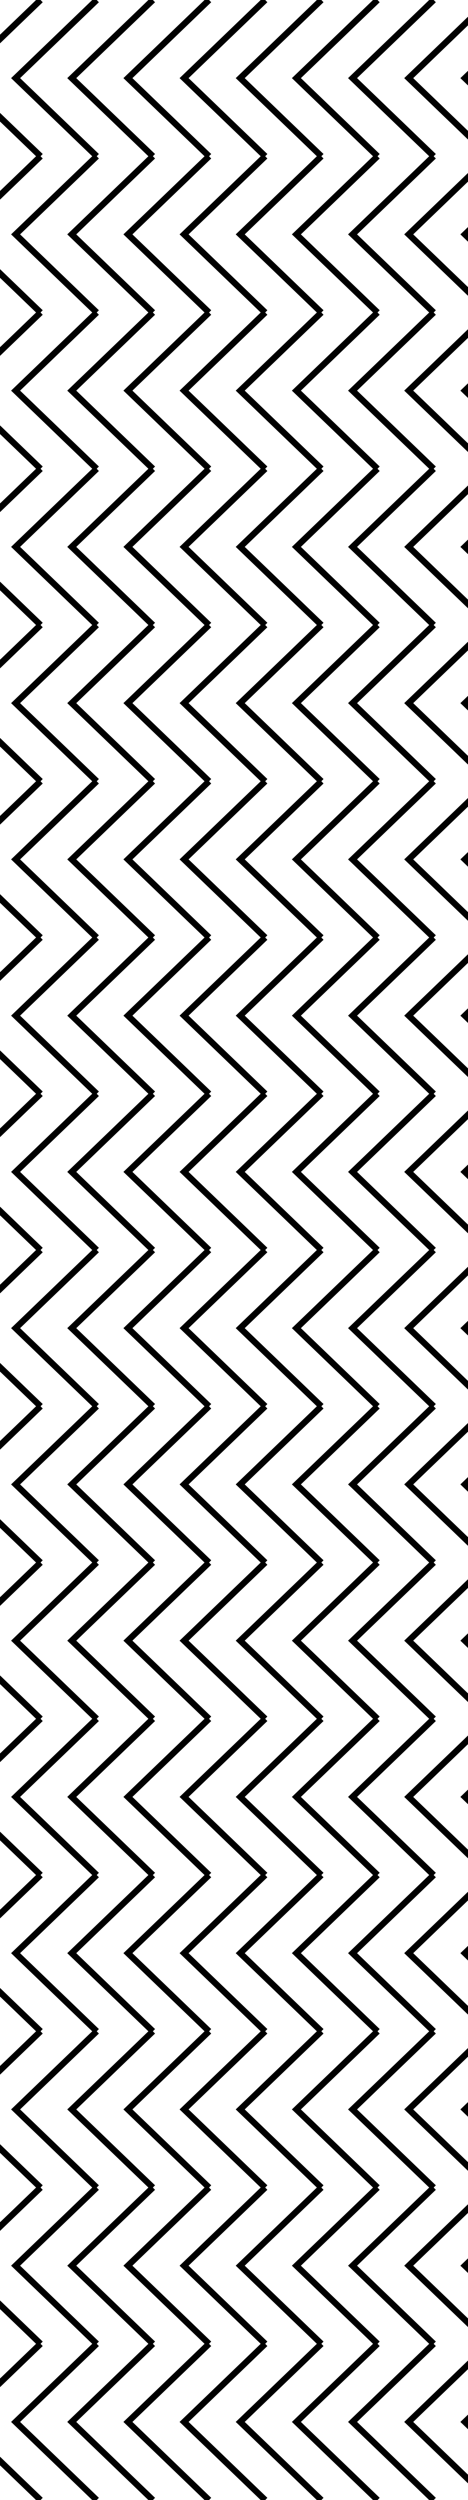 <?xml version="1.0" encoding="utf-8"?>
<!-- Generator: Adobe Illustrator 20.0.0, SVG Export Plug-In . SVG Version: 6.00 Build 0)  -->
<svg version="1.1" id="Layer_1" xmlns="http://www.w3.org/2000/svg" xmlns:xlink="http://www.w3.org/1999/xlink" x="0px" y="0px"
	 viewBox="0 0 75 400" style="enable-background:new 0 0 75 400;" xml:space="preserve">
<style type="text/css">
	.st0{fill:none;stroke:#000000;stroke-miterlimit:10;}
</style>
<g>
	<g>
		<g>
			<polyline class="st0" points="240.5,650 227.5,662.5 240.5,675 			"/>
		</g>
		<g>
			<polyline class="st0" points="231.5,650 218.5,662.5 231.5,675 			"/>
		</g>
		<g>
			<polyline class="st0" points="222.5,650 209.5,662.5 222.5,675 			"/>
		</g>
		<g>
			<polyline class="st0" points="213.5,650 200.5,662.5 213.5,675 			"/>
		</g>
		<g>
			<polyline class="st0" points="204.5,650 191.5,662.5 204.5,675 			"/>
		</g>
		<g>
			<polyline class="st0" points="195.5,650 182.5,662.5 195.5,675 			"/>
		</g>
		<g>
			<polyline class="st0" points="186.5,650 173.5,662.5 186.5,675 			"/>
		</g>
		<g>
			<polyline class="st0" points="177.5,650 164.5,662.5 177.5,675 			"/>
		</g>
		<g>
			<polyline class="st0" points="168.5,650 155.5,662.5 168.5,675 			"/>
		</g>
		<g>
			<polyline class="st0" points="159.5,650 146.5,662.5 159.5,675 			"/>
		</g>
		<g>
			<polyline class="st0" points="150.5,650 137.5,662.5 150.5,675 			"/>
		</g>
		<g>
			<polyline class="st0" points="141.5,650 128.5,662.5 141.5,675 			"/>
		</g>
		<g>
			<polyline class="st0" points="132.5,650 119.5,662.5 132.5,675 			"/>
		</g>
		<g>
			<polyline class="st0" points="123.5,650 110.5,662.5 123.5,675 			"/>
		</g>
		<g>
			<polyline class="st0" points="114.5,650 101.5,662.5 114.5,675 			"/>
		</g>
		<g>
			<polyline class="st0" points="105.5,650 92.5,662.5 105.5,675 			"/>
		</g>
		<g>
			<polyline class="st0" points="96.5,650 83.5,662.5 96.5,675 			"/>
		</g>
		<g>
			<polyline class="st0" points="87.5,650 74.5,662.5 87.5,675 			"/>
		</g>
		<g>
			<polyline class="st0" points="78.5,650 65.5,662.5 78.5,675 			"/>
		</g>
		<g>
			<polyline class="st0" points="69.5,650 56.5,662.5 69.5,675 			"/>
		</g>
		<g>
			<polyline class="st0" points="60.5,650 47.5,662.5 60.5,675 			"/>
		</g>
		<g>
			<polyline class="st0" points="51.5,650 38.5,662.5 51.5,675 			"/>
		</g>
		<g>
			<polyline class="st0" points="42.5,650 29.5,662.5 42.5,675 			"/>
		</g>
		<g>
			<polyline class="st0" points="33.5,650 20.5,662.5 33.5,675 			"/>
		</g>
		<g>
			<polyline class="st0" points="24.5,650 11.5,662.5 24.5,675 			"/>
		</g>
		<g>
			<polyline class="st0" points="15.5,650 2.5,662.5 15.5,675 			"/>
		</g>
		<g>
			<polyline class="st0" points="6.5,650 -6.5,662.5 6.5,675 			"/>
		</g>
	</g>
	<g>
		<g>
			<polyline class="st0" points="240.5,625 227.5,637.5 240.5,650 			"/>
		</g>
		<g>
			<polyline class="st0" points="231.5,625 218.5,637.5 231.5,650 			"/>
		</g>
		<g>
			<polyline class="st0" points="222.5,625 209.5,637.5 222.5,650 			"/>
		</g>
		<g>
			<polyline class="st0" points="213.5,625 200.5,637.5 213.5,650 			"/>
		</g>
		<g>
			<polyline class="st0" points="204.5,625 191.5,637.5 204.5,650 			"/>
		</g>
		<g>
			<polyline class="st0" points="195.5,625 182.5,637.5 195.5,650 			"/>
		</g>
		<g>
			<polyline class="st0" points="186.5,625 173.5,637.5 186.5,650 			"/>
		</g>
		<g>
			<polyline class="st0" points="177.5,625 164.5,637.5 177.5,650 			"/>
		</g>
		<g>
			<polyline class="st0" points="168.5,625 155.5,637.5 168.5,650 			"/>
		</g>
		<g>
			<polyline class="st0" points="159.5,625 146.5,637.5 159.5,650 			"/>
		</g>
		<g>
			<polyline class="st0" points="150.5,625 137.5,637.5 150.5,650 			"/>
		</g>
		<g>
			<polyline class="st0" points="141.5,625 128.5,637.5 141.5,650 			"/>
		</g>
		<g>
			<polyline class="st0" points="132.5,625 119.5,637.5 132.5,650 			"/>
		</g>
		<g>
			<polyline class="st0" points="123.5,625 110.5,637.5 123.5,650 			"/>
		</g>
		<g>
			<polyline class="st0" points="114.5,625 101.5,637.5 114.5,650 			"/>
		</g>
		<g>
			<polyline class="st0" points="105.5,625 92.5,637.5 105.5,650 			"/>
		</g>
		<g>
			<polyline class="st0" points="96.5,625 83.5,637.5 96.5,650 			"/>
		</g>
		<g>
			<polyline class="st0" points="87.5,625 74.5,637.5 87.5,650 			"/>
		</g>
		<g>
			<polyline class="st0" points="78.5,625 65.5,637.5 78.5,650 			"/>
		</g>
		<g>
			<polyline class="st0" points="69.5,625 56.5,637.5 69.5,650 			"/>
		</g>
		<g>
			<polyline class="st0" points="60.5,625 47.5,637.5 60.5,650 			"/>
		</g>
		<g>
			<polyline class="st0" points="51.5,625 38.5,637.5 51.5,650 			"/>
		</g>
		<g>
			<polyline class="st0" points="42.5,625 29.5,637.5 42.5,650 			"/>
		</g>
		<g>
			<polyline class="st0" points="33.5,625 20.5,637.5 33.5,650 			"/>
		</g>
		<g>
			<polyline class="st0" points="24.5,625 11.5,637.5 24.5,650 			"/>
		</g>
		<g>
			<polyline class="st0" points="15.5,625 2.5,637.5 15.5,650 			"/>
		</g>
		<g>
			<polyline class="st0" points="6.5,625 -6.5,637.5 6.5,650 			"/>
		</g>
	</g>
	<g>
		<g>
			<polyline class="st0" points="240.5,600 227.5,612.5 240.5,625 			"/>
		</g>
		<g>
			<polyline class="st0" points="231.5,600 218.5,612.5 231.5,625 			"/>
		</g>
		<g>
			<polyline class="st0" points="222.5,600 209.5,612.5 222.5,625 			"/>
		</g>
		<g>
			<polyline class="st0" points="213.5,600 200.5,612.5 213.5,625 			"/>
		</g>
		<g>
			<polyline class="st0" points="204.5,600 191.5,612.5 204.5,625 			"/>
		</g>
		<g>
			<polyline class="st0" points="195.5,600 182.5,612.5 195.5,625 			"/>
		</g>
		<g>
			<polyline class="st0" points="186.5,600 173.5,612.5 186.5,625 			"/>
		</g>
		<g>
			<polyline class="st0" points="177.5,600 164.5,612.5 177.5,625 			"/>
		</g>
		<g>
			<polyline class="st0" points="168.5,600 155.5,612.5 168.5,625 			"/>
		</g>
		<g>
			<polyline class="st0" points="159.5,600 146.5,612.5 159.5,625 			"/>
		</g>
		<g>
			<polyline class="st0" points="150.5,600 137.5,612.5 150.5,625 			"/>
		</g>
		<g>
			<polyline class="st0" points="141.5,600 128.5,612.5 141.5,625 			"/>
		</g>
		<g>
			<polyline class="st0" points="132.5,600 119.5,612.5 132.5,625 			"/>
		</g>
		<g>
			<polyline class="st0" points="123.5,600 110.5,612.5 123.5,625 			"/>
		</g>
		<g>
			<polyline class="st0" points="114.5,600 101.5,612.5 114.5,625 			"/>
		</g>
		<g>
			<polyline class="st0" points="105.5,600 92.5,612.5 105.5,625 			"/>
		</g>
		<g>
			<polyline class="st0" points="96.5,600 83.5,612.5 96.5,625 			"/>
		</g>
		<g>
			<polyline class="st0" points="87.5,600 74.5,612.5 87.5,625 			"/>
		</g>
		<g>
			<polyline class="st0" points="78.5,600 65.5,612.5 78.5,625 			"/>
		</g>
		<g>
			<polyline class="st0" points="69.5,600 56.5,612.5 69.5,625 			"/>
		</g>
		<g>
			<polyline class="st0" points="60.5,600 47.5,612.5 60.5,625 			"/>
		</g>
		<g>
			<polyline class="st0" points="51.5,600 38.5,612.5 51.5,625 			"/>
		</g>
		<g>
			<polyline class="st0" points="42.5,600 29.5,612.5 42.5,625 			"/>
		</g>
		<g>
			<polyline class="st0" points="33.5,600 20.5,612.5 33.5,625 			"/>
		</g>
		<g>
			<polyline class="st0" points="24.5,600 11.5,612.5 24.5,625 			"/>
		</g>
		<g>
			<polyline class="st0" points="15.5,600 2.5,612.5 15.5,625 			"/>
		</g>
		<g>
			<polyline class="st0" points="6.5,600 -6.5,612.5 6.5,625 			"/>
		</g>
	</g>
	<g>
		<g>
			<polyline class="st0" points="240.5,575 227.5,587.5 240.5,600 			"/>
		</g>
		<g>
			<polyline class="st0" points="231.5,575 218.5,587.5 231.5,600 			"/>
		</g>
		<g>
			<polyline class="st0" points="222.5,575 209.5,587.5 222.5,600 			"/>
		</g>
		<g>
			<polyline class="st0" points="213.5,575 200.5,587.5 213.5,600 			"/>
		</g>
		<g>
			<polyline class="st0" points="204.5,575 191.5,587.5 204.5,600 			"/>
		</g>
		<g>
			<polyline class="st0" points="195.5,575 182.5,587.5 195.5,600 			"/>
		</g>
		<g>
			<polyline class="st0" points="186.5,575 173.5,587.5 186.5,600 			"/>
		</g>
		<g>
			<polyline class="st0" points="177.5,575 164.5,587.5 177.5,600 			"/>
		</g>
		<g>
			<polyline class="st0" points="168.5,575 155.5,587.5 168.5,600 			"/>
		</g>
		<g>
			<polyline class="st0" points="159.5,575 146.5,587.5 159.5,600 			"/>
		</g>
		<g>
			<polyline class="st0" points="150.5,575 137.5,587.5 150.5,600 			"/>
		</g>
		<g>
			<polyline class="st0" points="141.5,575 128.5,587.5 141.5,600 			"/>
		</g>
		<g>
			<polyline class="st0" points="132.5,575 119.5,587.5 132.5,600 			"/>
		</g>
		<g>
			<polyline class="st0" points="123.5,575 110.5,587.5 123.5,600 			"/>
		</g>
		<g>
			<polyline class="st0" points="114.5,575 101.5,587.5 114.5,600 			"/>
		</g>
		<g>
			<polyline class="st0" points="105.5,575 92.5,587.5 105.5,600 			"/>
		</g>
		<g>
			<polyline class="st0" points="96.5,575 83.5,587.5 96.5,600 			"/>
		</g>
		<g>
			<polyline class="st0" points="87.5,575 74.5,587.5 87.5,600 			"/>
		</g>
		<g>
			<polyline class="st0" points="78.5,575 65.5,587.5 78.5,600 			"/>
		</g>
		<g>
			<polyline class="st0" points="69.5,575 56.5,587.5 69.5,600 			"/>
		</g>
		<g>
			<polyline class="st0" points="60.5,575 47.5,587.5 60.5,600 			"/>
		</g>
		<g>
			<polyline class="st0" points="51.5,575 38.5,587.5 51.5,600 			"/>
		</g>
		<g>
			<polyline class="st0" points="42.5,575 29.5,587.5 42.5,600 			"/>
		</g>
		<g>
			<polyline class="st0" points="33.5,575 20.5,587.5 33.5,600 			"/>
		</g>
		<g>
			<polyline class="st0" points="24.5,575 11.5,587.5 24.5,600 			"/>
		</g>
		<g>
			<polyline class="st0" points="15.5,575 2.5,587.5 15.5,600 			"/>
		</g>
		<g>
			<polyline class="st0" points="6.5,575 -6.5,587.5 6.5,600 			"/>
		</g>
	</g>
	<g>
		<g>
			<polyline class="st0" points="240.5,550 227.5,562.5 240.5,575 			"/>
		</g>
		<g>
			<polyline class="st0" points="231.5,550 218.5,562.5 231.5,575 			"/>
		</g>
		<g>
			<polyline class="st0" points="222.5,550 209.5,562.5 222.5,575 			"/>
		</g>
		<g>
			<polyline class="st0" points="213.5,550 200.5,562.5 213.5,575 			"/>
		</g>
		<g>
			<polyline class="st0" points="204.5,550 191.5,562.5 204.5,575 			"/>
		</g>
		<g>
			<polyline class="st0" points="195.5,550 182.5,562.5 195.5,575 			"/>
		</g>
		<g>
			<polyline class="st0" points="186.5,550 173.5,562.5 186.5,575 			"/>
		</g>
		<g>
			<polyline class="st0" points="177.5,550 164.5,562.5 177.5,575 			"/>
		</g>
		<g>
			<polyline class="st0" points="168.5,550 155.5,562.5 168.5,575 			"/>
		</g>
		<g>
			<polyline class="st0" points="159.5,550 146.5,562.5 159.5,575 			"/>
		</g>
		<g>
			<polyline class="st0" points="150.5,550 137.5,562.5 150.5,575 			"/>
		</g>
		<g>
			<polyline class="st0" points="141.5,550 128.5,562.5 141.5,575 			"/>
		</g>
		<g>
			<polyline class="st0" points="132.5,550 119.5,562.5 132.5,575 			"/>
		</g>
		<g>
			<polyline class="st0" points="123.5,550 110.5,562.5 123.5,575 			"/>
		</g>
		<g>
			<polyline class="st0" points="114.5,550 101.5,562.5 114.5,575 			"/>
		</g>
		<g>
			<polyline class="st0" points="105.5,550 92.5,562.5 105.5,575 			"/>
		</g>
		<g>
			<polyline class="st0" points="96.5,550 83.5,562.5 96.5,575 			"/>
		</g>
		<g>
			<polyline class="st0" points="87.5,550 74.5,562.5 87.5,575 			"/>
		</g>
		<g>
			<polyline class="st0" points="78.5,550 65.5,562.5 78.5,575 			"/>
		</g>
		<g>
			<polyline class="st0" points="69.5,550 56.5,562.5 69.5,575 			"/>
		</g>
		<g>
			<polyline class="st0" points="60.5,550 47.5,562.5 60.5,575 			"/>
		</g>
		<g>
			<polyline class="st0" points="51.5,550 38.5,562.5 51.5,575 			"/>
		</g>
		<g>
			<polyline class="st0" points="42.5,550 29.5,562.5 42.5,575 			"/>
		</g>
		<g>
			<polyline class="st0" points="33.5,550 20.5,562.5 33.5,575 			"/>
		</g>
		<g>
			<polyline class="st0" points="24.5,550 11.5,562.5 24.5,575 			"/>
		</g>
		<g>
			<polyline class="st0" points="15.5,550 2.5,562.5 15.5,575 			"/>
		</g>
		<g>
			<polyline class="st0" points="6.5,550 -6.5,562.5 6.5,575 			"/>
		</g>
	</g>
	<g>
		<g>
			<polyline class="st0" points="240.5,525 227.5,537.5 240.5,550 			"/>
		</g>
		<g>
			<polyline class="st0" points="231.5,525 218.5,537.5 231.5,550 			"/>
		</g>
		<g>
			<polyline class="st0" points="222.5,525 209.5,537.5 222.5,550 			"/>
		</g>
		<g>
			<polyline class="st0" points="213.5,525 200.5,537.5 213.5,550 			"/>
		</g>
		<g>
			<polyline class="st0" points="204.5,525 191.5,537.5 204.5,550 			"/>
		</g>
		<g>
			<polyline class="st0" points="195.5,525 182.5,537.5 195.5,550 			"/>
		</g>
		<g>
			<polyline class="st0" points="186.5,525 173.5,537.5 186.5,550 			"/>
		</g>
		<g>
			<polyline class="st0" points="177.5,525 164.5,537.5 177.5,550 			"/>
		</g>
		<g>
			<polyline class="st0" points="168.5,525 155.5,537.5 168.5,550 			"/>
		</g>
		<g>
			<polyline class="st0" points="159.5,525 146.5,537.5 159.5,550 			"/>
		</g>
		<g>
			<polyline class="st0" points="150.5,525 137.5,537.5 150.5,550 			"/>
		</g>
		<g>
			<polyline class="st0" points="141.5,525 128.5,537.5 141.5,550 			"/>
		</g>
		<g>
			<polyline class="st0" points="132.5,525 119.5,537.5 132.5,550 			"/>
		</g>
		<g>
			<polyline class="st0" points="123.5,525 110.5,537.5 123.5,550 			"/>
		</g>
		<g>
			<polyline class="st0" points="114.5,525 101.5,537.5 114.5,550 			"/>
		</g>
		<g>
			<polyline class="st0" points="105.5,525 92.5,537.5 105.5,550 			"/>
		</g>
		<g>
			<polyline class="st0" points="96.5,525 83.5,537.5 96.5,550 			"/>
		</g>
		<g>
			<polyline class="st0" points="87.5,525 74.5,537.5 87.5,550 			"/>
		</g>
		<g>
			<polyline class="st0" points="78.5,525 65.5,537.5 78.5,550 			"/>
		</g>
		<g>
			<polyline class="st0" points="69.5,525 56.5,537.5 69.5,550 			"/>
		</g>
		<g>
			<polyline class="st0" points="60.5,525 47.5,537.5 60.5,550 			"/>
		</g>
		<g>
			<polyline class="st0" points="51.5,525 38.5,537.5 51.5,550 			"/>
		</g>
		<g>
			<polyline class="st0" points="42.5,525 29.5,537.5 42.5,550 			"/>
		</g>
		<g>
			<polyline class="st0" points="33.5,525 20.5,537.5 33.5,550 			"/>
		</g>
		<g>
			<polyline class="st0" points="24.5,525 11.5,537.5 24.5,550 			"/>
		</g>
		<g>
			<polyline class="st0" points="15.5,525 2.5,537.5 15.5,550 			"/>
		</g>
		<g>
			<polyline class="st0" points="6.5,525 -6.5,537.5 6.5,550 			"/>
		</g>
	</g>
	<g>
		<g>
			<polyline class="st0" points="240.5,500 227.5,512.5 240.5,525 			"/>
		</g>
		<g>
			<polyline class="st0" points="231.5,500 218.5,512.5 231.5,525 			"/>
		</g>
		<g>
			<polyline class="st0" points="222.5,500 209.5,512.5 222.5,525 			"/>
		</g>
		<g>
			<polyline class="st0" points="213.5,500 200.5,512.5 213.5,525 			"/>
		</g>
		<g>
			<polyline class="st0" points="204.5,500 191.5,512.5 204.5,525 			"/>
		</g>
		<g>
			<polyline class="st0" points="195.5,500 182.5,512.5 195.5,525 			"/>
		</g>
		<g>
			<polyline class="st0" points="186.5,500 173.5,512.5 186.5,525 			"/>
		</g>
		<g>
			<polyline class="st0" points="177.5,500 164.5,512.5 177.5,525 			"/>
		</g>
		<g>
			<polyline class="st0" points="168.5,500 155.5,512.5 168.5,525 			"/>
		</g>
		<g>
			<polyline class="st0" points="159.5,500 146.5,512.5 159.5,525 			"/>
		</g>
		<g>
			<polyline class="st0" points="150.5,500 137.5,512.5 150.5,525 			"/>
		</g>
		<g>
			<polyline class="st0" points="141.5,500 128.5,512.5 141.5,525 			"/>
		</g>
		<g>
			<polyline class="st0" points="132.5,500 119.5,512.5 132.5,525 			"/>
		</g>
		<g>
			<polyline class="st0" points="123.5,500 110.5,512.5 123.5,525 			"/>
		</g>
		<g>
			<polyline class="st0" points="114.5,500 101.5,512.5 114.5,525 			"/>
		</g>
		<g>
			<polyline class="st0" points="105.5,500 92.5,512.5 105.5,525 			"/>
		</g>
		<g>
			<polyline class="st0" points="96.5,500 83.5,512.5 96.5,525 			"/>
		</g>
		<g>
			<polyline class="st0" points="87.5,500 74.5,512.5 87.5,525 			"/>
		</g>
		<g>
			<polyline class="st0" points="78.5,500 65.5,512.5 78.5,525 			"/>
		</g>
		<g>
			<polyline class="st0" points="69.5,500 56.5,512.5 69.5,525 			"/>
		</g>
		<g>
			<polyline class="st0" points="60.5,500 47.5,512.5 60.5,525 			"/>
		</g>
		<g>
			<polyline class="st0" points="51.5,500 38.5,512.5 51.5,525 			"/>
		</g>
		<g>
			<polyline class="st0" points="42.5,500 29.5,512.5 42.5,525 			"/>
		</g>
		<g>
			<polyline class="st0" points="33.5,500 20.5,512.5 33.5,525 			"/>
		</g>
		<g>
			<polyline class="st0" points="24.5,500 11.5,512.5 24.5,525 			"/>
		</g>
		<g>
			<polyline class="st0" points="15.5,500 2.5,512.5 15.5,525 			"/>
		</g>
		<g>
			<polyline class="st0" points="6.5,500 -6.5,512.5 6.5,525 			"/>
		</g>
	</g>
	<g>
		<g>
			<polyline class="st0" points="240.5,475 227.5,487.5 240.5,500 			"/>
		</g>
		<g>
			<polyline class="st0" points="231.5,475 218.5,487.5 231.5,500 			"/>
		</g>
		<g>
			<polyline class="st0" points="222.5,475 209.5,487.5 222.5,500 			"/>
		</g>
		<g>
			<polyline class="st0" points="213.5,475 200.5,487.5 213.5,500 			"/>
		</g>
		<g>
			<polyline class="st0" points="204.5,475 191.5,487.5 204.5,500 			"/>
		</g>
		<g>
			<polyline class="st0" points="195.5,475 182.5,487.5 195.5,500 			"/>
		</g>
		<g>
			<polyline class="st0" points="186.5,475 173.5,487.5 186.5,500 			"/>
		</g>
		<g>
			<polyline class="st0" points="177.5,475 164.5,487.5 177.5,500 			"/>
		</g>
		<g>
			<polyline class="st0" points="168.5,475 155.5,487.5 168.5,500 			"/>
		</g>
		<g>
			<polyline class="st0" points="159.5,475 146.5,487.5 159.5,500 			"/>
		</g>
		<g>
			<polyline class="st0" points="150.5,475 137.5,487.5 150.5,500 			"/>
		</g>
		<g>
			<polyline class="st0" points="141.5,475 128.5,487.5 141.5,500 			"/>
		</g>
		<g>
			<polyline class="st0" points="132.5,475 119.5,487.5 132.5,500 			"/>
		</g>
		<g>
			<polyline class="st0" points="123.5,475 110.5,487.5 123.5,500 			"/>
		</g>
		<g>
			<polyline class="st0" points="114.5,475 101.5,487.5 114.5,500 			"/>
		</g>
		<g>
			<polyline class="st0" points="105.5,475 92.5,487.5 105.5,500 			"/>
		</g>
		<g>
			<polyline class="st0" points="96.5,475 83.5,487.5 96.5,500 			"/>
		</g>
		<g>
			<polyline class="st0" points="87.5,475 74.5,487.5 87.5,500 			"/>
		</g>
		<g>
			<polyline class="st0" points="78.5,475 65.5,487.5 78.5,500 			"/>
		</g>
		<g>
			<polyline class="st0" points="69.5,475 56.5,487.5 69.5,500 			"/>
		</g>
		<g>
			<polyline class="st0" points="60.5,475 47.5,487.5 60.5,500 			"/>
		</g>
		<g>
			<polyline class="st0" points="51.5,475 38.5,487.5 51.5,500 			"/>
		</g>
		<g>
			<polyline class="st0" points="42.5,475 29.5,487.5 42.5,500 			"/>
		</g>
		<g>
			<polyline class="st0" points="33.5,475 20.5,487.5 33.5,500 			"/>
		</g>
		<g>
			<polyline class="st0" points="24.5,475 11.5,487.5 24.5,500 			"/>
		</g>
		<g>
			<polyline class="st0" points="15.5,475 2.5,487.5 15.5,500 			"/>
		</g>
		<g>
			<polyline class="st0" points="6.5,475 -6.5,487.5 6.5,500 			"/>
		</g>
	</g>
	<g>
		<g>
			<polyline class="st0" points="240.5,450 227.5,462.5 240.5,475 			"/>
		</g>
		<g>
			<polyline class="st0" points="231.5,450 218.5,462.5 231.5,475 			"/>
		</g>
		<g>
			<polyline class="st0" points="222.5,450 209.5,462.5 222.5,475 			"/>
		</g>
		<g>
			<polyline class="st0" points="213.5,450 200.5,462.5 213.5,475 			"/>
		</g>
		<g>
			<polyline class="st0" points="204.5,450 191.5,462.5 204.5,475 			"/>
		</g>
		<g>
			<polyline class="st0" points="195.5,450 182.5,462.5 195.5,475 			"/>
		</g>
		<g>
			<polyline class="st0" points="186.5,450 173.5,462.5 186.5,475 			"/>
		</g>
		<g>
			<polyline class="st0" points="177.5,450 164.5,462.5 177.5,475 			"/>
		</g>
		<g>
			<polyline class="st0" points="168.5,450 155.5,462.5 168.5,475 			"/>
		</g>
		<g>
			<polyline class="st0" points="159.5,450 146.5,462.5 159.5,475 			"/>
		</g>
		<g>
			<polyline class="st0" points="150.5,450 137.5,462.5 150.5,475 			"/>
		</g>
		<g>
			<polyline class="st0" points="141.5,450 128.5,462.5 141.5,475 			"/>
		</g>
		<g>
			<polyline class="st0" points="132.5,450 119.5,462.5 132.5,475 			"/>
		</g>
		<g>
			<polyline class="st0" points="123.5,450 110.5,462.5 123.5,475 			"/>
		</g>
		<g>
			<polyline class="st0" points="114.5,450 101.5,462.5 114.5,475 			"/>
		</g>
		<g>
			<polyline class="st0" points="105.5,450 92.5,462.5 105.5,475 			"/>
		</g>
		<g>
			<polyline class="st0" points="96.5,450 83.5,462.5 96.5,475 			"/>
		</g>
		<g>
			<polyline class="st0" points="87.5,450 74.5,462.5 87.5,475 			"/>
		</g>
		<g>
			<polyline class="st0" points="78.5,450 65.5,462.5 78.5,475 			"/>
		</g>
		<g>
			<polyline class="st0" points="69.5,450 56.5,462.5 69.5,475 			"/>
		</g>
		<g>
			<polyline class="st0" points="60.5,450 47.5,462.5 60.5,475 			"/>
		</g>
		<g>
			<polyline class="st0" points="51.5,450 38.5,462.5 51.5,475 			"/>
		</g>
		<g>
			<polyline class="st0" points="42.5,450 29.5,462.5 42.5,475 			"/>
		</g>
		<g>
			<polyline class="st0" points="33.5,450 20.5,462.5 33.5,475 			"/>
		</g>
		<g>
			<polyline class="st0" points="24.5,450 11.5,462.5 24.5,475 			"/>
		</g>
		<g>
			<polyline class="st0" points="15.5,450 2.5,462.5 15.5,475 			"/>
		</g>
		<g>
			<polyline class="st0" points="6.5,450 -6.5,462.5 6.5,475 			"/>
		</g>
	</g>
	<g>
		<g>
			<polyline class="st0" points="240.5,425 227.5,437.5 240.5,450 			"/>
		</g>
		<g>
			<polyline class="st0" points="231.5,425 218.5,437.5 231.5,450 			"/>
		</g>
		<g>
			<polyline class="st0" points="222.5,425 209.5,437.5 222.5,450 			"/>
		</g>
		<g>
			<polyline class="st0" points="213.5,425 200.5,437.5 213.5,450 			"/>
		</g>
		<g>
			<polyline class="st0" points="204.5,425 191.5,437.5 204.5,450 			"/>
		</g>
		<g>
			<polyline class="st0" points="195.5,425 182.5,437.5 195.5,450 			"/>
		</g>
		<g>
			<polyline class="st0" points="186.5,425 173.5,437.5 186.5,450 			"/>
		</g>
		<g>
			<polyline class="st0" points="177.5,425 164.5,437.5 177.5,450 			"/>
		</g>
		<g>
			<polyline class="st0" points="168.5,425 155.5,437.5 168.5,450 			"/>
		</g>
		<g>
			<polyline class="st0" points="159.5,425 146.5,437.5 159.5,450 			"/>
		</g>
		<g>
			<polyline class="st0" points="150.5,425 137.5,437.5 150.5,450 			"/>
		</g>
		<g>
			<polyline class="st0" points="141.5,425 128.5,437.5 141.5,450 			"/>
		</g>
		<g>
			<polyline class="st0" points="132.5,425 119.5,437.5 132.5,450 			"/>
		</g>
		<g>
			<polyline class="st0" points="123.5,425 110.5,437.5 123.5,450 			"/>
		</g>
		<g>
			<polyline class="st0" points="114.5,425 101.5,437.5 114.5,450 			"/>
		</g>
		<g>
			<polyline class="st0" points="105.5,425 92.5,437.5 105.5,450 			"/>
		</g>
		<g>
			<polyline class="st0" points="96.5,425 83.5,437.5 96.5,450 			"/>
		</g>
		<g>
			<polyline class="st0" points="87.5,425 74.5,437.5 87.5,450 			"/>
		</g>
		<g>
			<polyline class="st0" points="78.5,425 65.5,437.5 78.5,450 			"/>
		</g>
		<g>
			<polyline class="st0" points="69.5,425 56.5,437.5 69.5,450 			"/>
		</g>
		<g>
			<polyline class="st0" points="60.5,425 47.5,437.5 60.5,450 			"/>
		</g>
		<g>
			<polyline class="st0" points="51.5,425 38.5,437.5 51.5,450 			"/>
		</g>
		<g>
			<polyline class="st0" points="42.5,425 29.5,437.5 42.5,450 			"/>
		</g>
		<g>
			<polyline class="st0" points="33.5,425 20.5,437.5 33.5,450 			"/>
		</g>
		<g>
			<polyline class="st0" points="24.5,425 11.5,437.5 24.5,450 			"/>
		</g>
		<g>
			<polyline class="st0" points="15.5,425 2.5,437.5 15.5,450 			"/>
		</g>
		<g>
			<polyline class="st0" points="6.5,425 -6.5,437.5 6.5,450 			"/>
		</g>
	</g>
	<g>
		<g>
			<polyline class="st0" points="240.5,400 227.5,412.5 240.5,425 			"/>
		</g>
		<g>
			<polyline class="st0" points="231.5,400 218.5,412.5 231.5,425 			"/>
		</g>
		<g>
			<polyline class="st0" points="222.5,400 209.5,412.5 222.5,425 			"/>
		</g>
		<g>
			<polyline class="st0" points="213.5,400 200.5,412.5 213.5,425 			"/>
		</g>
		<g>
			<polyline class="st0" points="204.5,400 191.5,412.5 204.5,425 			"/>
		</g>
		<g>
			<polyline class="st0" points="195.5,400 182.5,412.5 195.5,425 			"/>
		</g>
		<g>
			<polyline class="st0" points="186.5,400 173.5,412.5 186.5,425 			"/>
		</g>
		<g>
			<polyline class="st0" points="177.5,400 164.5,412.5 177.5,425 			"/>
		</g>
		<g>
			<polyline class="st0" points="168.5,400 155.5,412.5 168.5,425 			"/>
		</g>
		<g>
			<polyline class="st0" points="159.5,400 146.5,412.5 159.5,425 			"/>
		</g>
		<g>
			<polyline class="st0" points="150.5,400 137.5,412.5 150.5,425 			"/>
		</g>
		<g>
			<polyline class="st0" points="141.5,400 128.5,412.5 141.5,425 			"/>
		</g>
		<g>
			<polyline class="st0" points="132.5,400 119.5,412.5 132.5,425 			"/>
		</g>
		<g>
			<polyline class="st0" points="123.5,400 110.5,412.5 123.5,425 			"/>
		</g>
		<g>
			<polyline class="st0" points="114.5,400 101.5,412.5 114.5,425 			"/>
		</g>
		<g>
			<polyline class="st0" points="105.5,400 92.5,412.5 105.5,425 			"/>
		</g>
		<g>
			<polyline class="st0" points="96.5,400 83.5,412.5 96.5,425 			"/>
		</g>
		<g>
			<polyline class="st0" points="87.5,400 74.5,412.5 87.5,425 			"/>
		</g>
		<g>
			<polyline class="st0" points="78.5,400 65.5,412.5 78.5,425 			"/>
		</g>
		<g>
			<polyline class="st0" points="69.5,400 56.5,412.5 69.5,425 			"/>
		</g>
		<g>
			<polyline class="st0" points="60.5,400 47.5,412.5 60.5,425 			"/>
		</g>
		<g>
			<polyline class="st0" points="51.5,400 38.5,412.5 51.5,425 			"/>
		</g>
		<g>
			<polyline class="st0" points="42.5,400 29.5,412.5 42.5,425 			"/>
		</g>
		<g>
			<polyline class="st0" points="33.5,400 20.5,412.5 33.5,425 			"/>
		</g>
		<g>
			<polyline class="st0" points="24.5,400 11.5,412.5 24.5,425 			"/>
		</g>
		<g>
			<polyline class="st0" points="15.5,400 2.5,412.5 15.5,425 			"/>
		</g>
		<g>
			<polyline class="st0" points="6.5,400 -6.5,412.5 6.5,425 			"/>
		</g>
	</g>
	<g>
		<g>
			<polyline class="st0" points="240.5,375 227.5,387.5 240.5,400 			"/>
		</g>
		<g>
			<polyline class="st0" points="231.5,375 218.5,387.5 231.5,400 			"/>
		</g>
		<g>
			<polyline class="st0" points="222.5,375 209.5,387.5 222.5,400 			"/>
		</g>
		<g>
			<polyline class="st0" points="213.5,375 200.5,387.5 213.5,400 			"/>
		</g>
		<g>
			<polyline class="st0" points="204.5,375 191.5,387.5 204.5,400 			"/>
		</g>
		<g>
			<polyline class="st0" points="195.5,375 182.5,387.5 195.5,400 			"/>
		</g>
		<g>
			<polyline class="st0" points="186.5,375 173.5,387.5 186.5,400 			"/>
		</g>
		<g>
			<polyline class="st0" points="177.5,375 164.5,387.5 177.5,400 			"/>
		</g>
		<g>
			<polyline class="st0" points="168.5,375 155.5,387.5 168.5,400 			"/>
		</g>
		<g>
			<polyline class="st0" points="159.5,375 146.5,387.5 159.5,400 			"/>
		</g>
		<g>
			<polyline class="st0" points="150.5,375 137.5,387.5 150.5,400 			"/>
		</g>
		<g>
			<polyline class="st0" points="141.5,375 128.5,387.5 141.5,400 			"/>
		</g>
		<g>
			<polyline class="st0" points="132.5,375 119.5,387.5 132.5,400 			"/>
		</g>
		<g>
			<polyline class="st0" points="123.5,375 110.5,387.5 123.5,400 			"/>
		</g>
		<g>
			<polyline class="st0" points="114.5,375 101.5,387.5 114.5,400 			"/>
		</g>
		<g>
			<polyline class="st0" points="105.5,375 92.5,387.5 105.5,400 			"/>
		</g>
		<g>
			<polyline class="st0" points="96.5,375 83.5,387.5 96.5,400 			"/>
		</g>
		<g>
			<polyline class="st0" points="87.5,375 74.5,387.5 87.5,400 			"/>
		</g>
		<g>
			<polyline class="st0" points="78.5,375 65.5,387.5 78.5,400 			"/>
		</g>
		<g>
			<polyline class="st0" points="69.5,375 56.5,387.5 69.5,400 			"/>
		</g>
		<g>
			<polyline class="st0" points="60.5,375 47.5,387.5 60.5,400 			"/>
		</g>
		<g>
			<polyline class="st0" points="51.5,375 38.5,387.5 51.5,400 			"/>
		</g>
		<g>
			<polyline class="st0" points="42.5,375 29.5,387.5 42.5,400 			"/>
		</g>
		<g>
			<polyline class="st0" points="33.5,375 20.5,387.5 33.5,400 			"/>
		</g>
		<g>
			<polyline class="st0" points="24.5,375 11.5,387.5 24.5,400 			"/>
		</g>
		<g>
			<polyline class="st0" points="15.5,375 2.5,387.5 15.5,400 			"/>
		</g>
		<g>
			<polyline class="st0" points="6.5,375 -6.5,387.5 6.5,400 			"/>
		</g>
	</g>
	<g>
		<g>
			<polyline class="st0" points="240.5,350 227.5,362.5 240.5,375 			"/>
		</g>
		<g>
			<polyline class="st0" points="231.5,350 218.5,362.5 231.5,375 			"/>
		</g>
		<g>
			<polyline class="st0" points="222.5,350 209.5,362.5 222.5,375 			"/>
		</g>
		<g>
			<polyline class="st0" points="213.5,350 200.5,362.5 213.5,375 			"/>
		</g>
		<g>
			<polyline class="st0" points="204.5,350 191.5,362.5 204.5,375 			"/>
		</g>
		<g>
			<polyline class="st0" points="195.5,350 182.5,362.5 195.5,375 			"/>
		</g>
		<g>
			<polyline class="st0" points="186.5,350 173.5,362.5 186.5,375 			"/>
		</g>
		<g>
			<polyline class="st0" points="177.5,350 164.5,362.5 177.5,375 			"/>
		</g>
		<g>
			<polyline class="st0" points="168.5,350 155.5,362.5 168.5,375 			"/>
		</g>
		<g>
			<polyline class="st0" points="159.5,350 146.5,362.5 159.5,375 			"/>
		</g>
		<g>
			<polyline class="st0" points="150.5,350 137.5,362.5 150.5,375 			"/>
		</g>
		<g>
			<polyline class="st0" points="141.5,350 128.5,362.5 141.5,375 			"/>
		</g>
		<g>
			<polyline class="st0" points="132.5,350 119.5,362.5 132.5,375 			"/>
		</g>
		<g>
			<polyline class="st0" points="123.5,350 110.5,362.5 123.5,375 			"/>
		</g>
		<g>
			<polyline class="st0" points="114.5,350 101.5,362.5 114.5,375 			"/>
		</g>
		<g>
			<polyline class="st0" points="105.5,350 92.5,362.5 105.5,375 			"/>
		</g>
		<g>
			<polyline class="st0" points="96.5,350 83.5,362.5 96.5,375 			"/>
		</g>
		<g>
			<polyline class="st0" points="87.5,350 74.5,362.5 87.5,375 			"/>
		</g>
		<g>
			<polyline class="st0" points="78.5,350 65.5,362.5 78.5,375 			"/>
		</g>
		<g>
			<polyline class="st0" points="69.5,350 56.5,362.5 69.5,375 			"/>
		</g>
		<g>
			<polyline class="st0" points="60.5,350 47.5,362.5 60.5,375 			"/>
		</g>
		<g>
			<polyline class="st0" points="51.5,350 38.5,362.5 51.5,375 			"/>
		</g>
		<g>
			<polyline class="st0" points="42.5,350 29.5,362.5 42.5,375 			"/>
		</g>
		<g>
			<polyline class="st0" points="33.5,350 20.5,362.5 33.5,375 			"/>
		</g>
		<g>
			<polyline class="st0" points="24.5,350 11.5,362.5 24.5,375 			"/>
		</g>
		<g>
			<polyline class="st0" points="15.5,350 2.5,362.5 15.5,375 			"/>
		</g>
		<g>
			<polyline class="st0" points="6.5,350 -6.5,362.5 6.5,375 			"/>
		</g>
	</g>
	<g>
		<g>
			<polyline class="st0" points="240.5,325 227.5,337.5 240.5,350 			"/>
		</g>
		<g>
			<polyline class="st0" points="231.5,325 218.5,337.5 231.5,350 			"/>
		</g>
		<g>
			<polyline class="st0" points="222.5,325 209.5,337.5 222.5,350 			"/>
		</g>
		<g>
			<polyline class="st0" points="213.5,325 200.5,337.5 213.5,350 			"/>
		</g>
		<g>
			<polyline class="st0" points="204.5,325 191.5,337.5 204.5,350 			"/>
		</g>
		<g>
			<polyline class="st0" points="195.5,325 182.5,337.5 195.5,350 			"/>
		</g>
		<g>
			<polyline class="st0" points="186.5,325 173.5,337.5 186.5,350 			"/>
		</g>
		<g>
			<polyline class="st0" points="177.5,325 164.5,337.5 177.5,350 			"/>
		</g>
		<g>
			<polyline class="st0" points="168.5,325 155.5,337.5 168.5,350 			"/>
		</g>
		<g>
			<polyline class="st0" points="159.5,325 146.5,337.5 159.5,350 			"/>
		</g>
		<g>
			<polyline class="st0" points="150.5,325 137.5,337.5 150.5,350 			"/>
		</g>
		<g>
			<polyline class="st0" points="141.5,325 128.5,337.5 141.5,350 			"/>
		</g>
		<g>
			<polyline class="st0" points="132.5,325 119.5,337.5 132.5,350 			"/>
		</g>
		<g>
			<polyline class="st0" points="123.5,325 110.5,337.5 123.5,350 			"/>
		</g>
		<g>
			<polyline class="st0" points="114.5,325 101.5,337.5 114.5,350 			"/>
		</g>
		<g>
			<polyline class="st0" points="105.5,325 92.5,337.5 105.5,350 			"/>
		</g>
		<g>
			<polyline class="st0" points="96.5,325 83.5,337.5 96.5,350 			"/>
		</g>
		<g>
			<polyline class="st0" points="87.5,325 74.5,337.5 87.5,350 			"/>
		</g>
		<g>
			<polyline class="st0" points="78.5,325 65.5,337.5 78.5,350 			"/>
		</g>
		<g>
			<polyline class="st0" points="69.5,325 56.5,337.5 69.5,350 			"/>
		</g>
		<g>
			<polyline class="st0" points="60.5,325 47.5,337.5 60.5,350 			"/>
		</g>
		<g>
			<polyline class="st0" points="51.5,325 38.5,337.5 51.5,350 			"/>
		</g>
		<g>
			<polyline class="st0" points="42.5,325 29.5,337.5 42.5,350 			"/>
		</g>
		<g>
			<polyline class="st0" points="33.5,325 20.5,337.5 33.5,350 			"/>
		</g>
		<g>
			<polyline class="st0" points="24.5,325 11.5,337.5 24.5,350 			"/>
		</g>
		<g>
			<polyline class="st0" points="15.5,325 2.5,337.5 15.5,350 			"/>
		</g>
		<g>
			<polyline class="st0" points="6.5,325 -6.5,337.5 6.5,350 			"/>
		</g>
	</g>
	<g>
		<g>
			<polyline class="st0" points="240.5,300 227.5,312.5 240.5,325 			"/>
		</g>
		<g>
			<polyline class="st0" points="231.5,300 218.5,312.5 231.5,325 			"/>
		</g>
		<g>
			<polyline class="st0" points="222.5,300 209.5,312.5 222.5,325 			"/>
		</g>
		<g>
			<polyline class="st0" points="213.5,300 200.5,312.5 213.5,325 			"/>
		</g>
		<g>
			<polyline class="st0" points="204.5,300 191.5,312.5 204.5,325 			"/>
		</g>
		<g>
			<polyline class="st0" points="195.5,300 182.5,312.5 195.5,325 			"/>
		</g>
		<g>
			<polyline class="st0" points="186.5,300 173.5,312.5 186.5,325 			"/>
		</g>
		<g>
			<polyline class="st0" points="177.5,300 164.5,312.5 177.5,325 			"/>
		</g>
		<g>
			<polyline class="st0" points="168.5,300 155.5,312.5 168.5,325 			"/>
		</g>
		<g>
			<polyline class="st0" points="159.5,300 146.5,312.5 159.5,325 			"/>
		</g>
		<g>
			<polyline class="st0" points="150.5,300 137.5,312.5 150.5,325 			"/>
		</g>
		<g>
			<polyline class="st0" points="141.5,300 128.5,312.5 141.5,325 			"/>
		</g>
		<g>
			<polyline class="st0" points="132.5,300 119.5,312.5 132.5,325 			"/>
		</g>
		<g>
			<polyline class="st0" points="123.5,300 110.5,312.5 123.5,325 			"/>
		</g>
		<g>
			<polyline class="st0" points="114.5,300 101.5,312.5 114.5,325 			"/>
		</g>
		<g>
			<polyline class="st0" points="105.5,300 92.5,312.5 105.5,325 			"/>
		</g>
		<g>
			<polyline class="st0" points="96.5,300 83.5,312.5 96.5,325 			"/>
		</g>
		<g>
			<polyline class="st0" points="87.5,300 74.5,312.5 87.5,325 			"/>
		</g>
		<g>
			<polyline class="st0" points="78.5,300 65.5,312.5 78.5,325 			"/>
		</g>
		<g>
			<polyline class="st0" points="69.5,300 56.5,312.5 69.5,325 			"/>
		</g>
		<g>
			<polyline class="st0" points="60.5,300 47.5,312.5 60.5,325 			"/>
		</g>
		<g>
			<polyline class="st0" points="51.5,300 38.5,312.5 51.5,325 			"/>
		</g>
		<g>
			<polyline class="st0" points="42.5,300 29.5,312.5 42.5,325 			"/>
		</g>
		<g>
			<polyline class="st0" points="33.5,300 20.5,312.5 33.5,325 			"/>
		</g>
		<g>
			<polyline class="st0" points="24.5,300 11.5,312.5 24.5,325 			"/>
		</g>
		<g>
			<polyline class="st0" points="15.5,300 2.5,312.5 15.5,325 			"/>
		</g>
		<g>
			<polyline class="st0" points="6.5,300 -6.5,312.5 6.5,325 			"/>
		</g>
	</g>
	<g>
		<g>
			<polyline class="st0" points="240.5,275 227.5,287.5 240.5,300 			"/>
		</g>
		<g>
			<polyline class="st0" points="231.5,275 218.5,287.5 231.5,300 			"/>
		</g>
		<g>
			<polyline class="st0" points="222.5,275 209.5,287.5 222.5,300 			"/>
		</g>
		<g>
			<polyline class="st0" points="213.5,275 200.5,287.5 213.5,300 			"/>
		</g>
		<g>
			<polyline class="st0" points="204.5,275 191.5,287.5 204.5,300 			"/>
		</g>
		<g>
			<polyline class="st0" points="195.5,275 182.5,287.5 195.5,300 			"/>
		</g>
		<g>
			<polyline class="st0" points="186.5,275 173.5,287.5 186.5,300 			"/>
		</g>
		<g>
			<polyline class="st0" points="177.5,275 164.5,287.5 177.5,300 			"/>
		</g>
		<g>
			<polyline class="st0" points="168.5,275 155.5,287.5 168.5,300 			"/>
		</g>
		<g>
			<polyline class="st0" points="159.5,275 146.5,287.5 159.5,300 			"/>
		</g>
		<g>
			<polyline class="st0" points="150.5,275 137.5,287.5 150.5,300 			"/>
		</g>
		<g>
			<polyline class="st0" points="141.5,275 128.5,287.5 141.5,300 			"/>
		</g>
		<g>
			<polyline class="st0" points="132.5,275 119.5,287.5 132.5,300 			"/>
		</g>
		<g>
			<polyline class="st0" points="123.5,275 110.5,287.5 123.5,300 			"/>
		</g>
		<g>
			<polyline class="st0" points="114.5,275 101.5,287.5 114.5,300 			"/>
		</g>
		<g>
			<polyline class="st0" points="105.5,275 92.5,287.5 105.5,300 			"/>
		</g>
		<g>
			<polyline class="st0" points="96.5,275 83.5,287.5 96.5,300 			"/>
		</g>
		<g>
			<polyline class="st0" points="87.5,275 74.5,287.5 87.5,300 			"/>
		</g>
		<g>
			<polyline class="st0" points="78.5,275 65.5,287.5 78.5,300 			"/>
		</g>
		<g>
			<polyline class="st0" points="69.5,275 56.5,287.5 69.5,300 			"/>
		</g>
		<g>
			<polyline class="st0" points="60.5,275 47.5,287.5 60.5,300 			"/>
		</g>
		<g>
			<polyline class="st0" points="51.5,275 38.5,287.5 51.5,300 			"/>
		</g>
		<g>
			<polyline class="st0" points="42.5,275 29.5,287.5 42.5,300 			"/>
		</g>
		<g>
			<polyline class="st0" points="33.5,275 20.5,287.5 33.5,300 			"/>
		</g>
		<g>
			<polyline class="st0" points="24.5,275 11.5,287.5 24.5,300 			"/>
		</g>
		<g>
			<polyline class="st0" points="15.5,275 2.5,287.5 15.5,300 			"/>
		</g>
		<g>
			<polyline class="st0" points="6.5,275 -6.5,287.5 6.5,300 			"/>
		</g>
	</g>
	<g>
		<g>
			<polyline class="st0" points="240.5,250 227.5,262.5 240.5,275 			"/>
		</g>
		<g>
			<polyline class="st0" points="231.5,250 218.5,262.5 231.5,275 			"/>
		</g>
		<g>
			<polyline class="st0" points="222.5,250 209.5,262.5 222.5,275 			"/>
		</g>
		<g>
			<polyline class="st0" points="213.5,250 200.5,262.5 213.5,275 			"/>
		</g>
		<g>
			<polyline class="st0" points="204.5,250 191.5,262.5 204.5,275 			"/>
		</g>
		<g>
			<polyline class="st0" points="195.5,250 182.5,262.5 195.5,275 			"/>
		</g>
		<g>
			<polyline class="st0" points="186.5,250 173.5,262.5 186.5,275 			"/>
		</g>
		<g>
			<polyline class="st0" points="177.5,250 164.5,262.5 177.5,275 			"/>
		</g>
		<g>
			<polyline class="st0" points="168.5,250 155.5,262.5 168.5,275 			"/>
		</g>
		<g>
			<polyline class="st0" points="159.5,250 146.5,262.5 159.5,275 			"/>
		</g>
		<g>
			<polyline class="st0" points="150.5,250 137.5,262.5 150.5,275 			"/>
		</g>
		<g>
			<polyline class="st0" points="141.5,250 128.5,262.5 141.5,275 			"/>
		</g>
		<g>
			<polyline class="st0" points="132.5,250 119.5,262.5 132.5,275 			"/>
		</g>
		<g>
			<polyline class="st0" points="123.5,250 110.5,262.5 123.5,275 			"/>
		</g>
		<g>
			<polyline class="st0" points="114.5,250 101.5,262.5 114.5,275 			"/>
		</g>
		<g>
			<polyline class="st0" points="105.5,250 92.5,262.5 105.5,275 			"/>
		</g>
		<g>
			<polyline class="st0" points="96.5,250 83.5,262.5 96.5,275 			"/>
		</g>
		<g>
			<polyline class="st0" points="87.5,250 74.5,262.5 87.5,275 			"/>
		</g>
		<g>
			<polyline class="st0" points="78.5,250 65.5,262.5 78.5,275 			"/>
		</g>
		<g>
			<polyline class="st0" points="69.5,250 56.5,262.5 69.5,275 			"/>
		</g>
		<g>
			<polyline class="st0" points="60.5,250 47.5,262.5 60.5,275 			"/>
		</g>
		<g>
			<polyline class="st0" points="51.5,250 38.5,262.5 51.5,275 			"/>
		</g>
		<g>
			<polyline class="st0" points="42.5,250 29.5,262.5 42.5,275 			"/>
		</g>
		<g>
			<polyline class="st0" points="33.5,250 20.5,262.5 33.5,275 			"/>
		</g>
		<g>
			<polyline class="st0" points="24.5,250 11.5,262.5 24.5,275 			"/>
		</g>
		<g>
			<polyline class="st0" points="15.5,250 2.5,262.5 15.5,275 			"/>
		</g>
		<g>
			<polyline class="st0" points="6.5,250 -6.5,262.5 6.5,275 			"/>
		</g>
	</g>
	<g>
		<g>
			<polyline class="st0" points="240.5,225 227.5,237.5 240.5,250 			"/>
		</g>
		<g>
			<polyline class="st0" points="231.5,225 218.5,237.5 231.5,250 			"/>
		</g>
		<g>
			<polyline class="st0" points="222.5,225 209.5,237.5 222.5,250 			"/>
		</g>
		<g>
			<polyline class="st0" points="213.5,225 200.5,237.5 213.5,250 			"/>
		</g>
		<g>
			<polyline class="st0" points="204.5,225 191.5,237.5 204.5,250 			"/>
		</g>
		<g>
			<polyline class="st0" points="195.5,225 182.5,237.5 195.5,250 			"/>
		</g>
		<g>
			<polyline class="st0" points="186.5,225 173.5,237.5 186.5,250 			"/>
		</g>
		<g>
			<polyline class="st0" points="177.5,225 164.5,237.5 177.5,250 			"/>
		</g>
		<g>
			<polyline class="st0" points="168.5,225 155.5,237.5 168.5,250 			"/>
		</g>
		<g>
			<polyline class="st0" points="159.5,225 146.5,237.5 159.5,250 			"/>
		</g>
		<g>
			<polyline class="st0" points="150.5,225 137.5,237.5 150.5,250 			"/>
		</g>
		<g>
			<polyline class="st0" points="141.5,225 128.5,237.5 141.5,250 			"/>
		</g>
		<g>
			<polyline class="st0" points="132.5,225 119.5,237.5 132.5,250 			"/>
		</g>
		<g>
			<polyline class="st0" points="123.5,225 110.5,237.5 123.5,250 			"/>
		</g>
		<g>
			<polyline class="st0" points="114.5,225 101.5,237.5 114.5,250 			"/>
		</g>
		<g>
			<polyline class="st0" points="105.5,225 92.5,237.5 105.5,250 			"/>
		</g>
		<g>
			<polyline class="st0" points="96.5,225 83.5,237.5 96.5,250 			"/>
		</g>
		<g>
			<polyline class="st0" points="87.5,225 74.5,237.5 87.5,250 			"/>
		</g>
		<g>
			<polyline class="st0" points="78.5,225 65.5,237.5 78.5,250 			"/>
		</g>
		<g>
			<polyline class="st0" points="69.5,225 56.5,237.5 69.5,250 			"/>
		</g>
		<g>
			<polyline class="st0" points="60.5,225 47.5,237.5 60.5,250 			"/>
		</g>
		<g>
			<polyline class="st0" points="51.5,225 38.5,237.5 51.5,250 			"/>
		</g>
		<g>
			<polyline class="st0" points="42.5,225 29.5,237.5 42.5,250 			"/>
		</g>
		<g>
			<polyline class="st0" points="33.5,225 20.5,237.5 33.5,250 			"/>
		</g>
		<g>
			<polyline class="st0" points="24.5,225 11.5,237.5 24.5,250 			"/>
		</g>
		<g>
			<polyline class="st0" points="15.5,225 2.5,237.5 15.5,250 			"/>
		</g>
		<g>
			<polyline class="st0" points="6.5,225 -6.5,237.5 6.5,250 			"/>
		</g>
	</g>
	<g>
		<g>
			<polyline class="st0" points="240.5,200 227.5,212.5 240.5,225 			"/>
		</g>
		<g>
			<polyline class="st0" points="231.5,200 218.5,212.5 231.5,225 			"/>
		</g>
		<g>
			<polyline class="st0" points="222.5,200 209.5,212.5 222.5,225 			"/>
		</g>
		<g>
			<polyline class="st0" points="213.5,200 200.5,212.5 213.5,225 			"/>
		</g>
		<g>
			<polyline class="st0" points="204.5,200 191.5,212.5 204.5,225 			"/>
		</g>
		<g>
			<polyline class="st0" points="195.5,200 182.5,212.5 195.5,225 			"/>
		</g>
		<g>
			<polyline class="st0" points="186.5,200 173.5,212.5 186.5,225 			"/>
		</g>
		<g>
			<polyline class="st0" points="177.5,200 164.5,212.5 177.5,225 			"/>
		</g>
		<g>
			<polyline class="st0" points="168.5,200 155.5,212.5 168.5,225 			"/>
		</g>
		<g>
			<polyline class="st0" points="159.5,200 146.5,212.5 159.5,225 			"/>
		</g>
		<g>
			<polyline class="st0" points="150.5,200 137.5,212.5 150.5,225 			"/>
		</g>
		<g>
			<polyline class="st0" points="141.5,200 128.5,212.5 141.5,225 			"/>
		</g>
		<g>
			<polyline class="st0" points="132.5,200 119.5,212.5 132.5,225 			"/>
		</g>
		<g>
			<polyline class="st0" points="123.5,200 110.5,212.5 123.5,225 			"/>
		</g>
		<g>
			<polyline class="st0" points="114.5,200 101.5,212.5 114.5,225 			"/>
		</g>
		<g>
			<polyline class="st0" points="105.5,200 92.5,212.5 105.5,225 			"/>
		</g>
		<g>
			<polyline class="st0" points="96.5,200 83.5,212.5 96.5,225 			"/>
		</g>
		<g>
			<polyline class="st0" points="87.5,200 74.5,212.5 87.5,225 			"/>
		</g>
		<g>
			<polyline class="st0" points="78.5,200 65.5,212.5 78.5,225 			"/>
		</g>
		<g>
			<polyline class="st0" points="69.5,200 56.5,212.5 69.5,225 			"/>
		</g>
		<g>
			<polyline class="st0" points="60.5,200 47.5,212.5 60.5,225 			"/>
		</g>
		<g>
			<polyline class="st0" points="51.5,200 38.5,212.5 51.5,225 			"/>
		</g>
		<g>
			<polyline class="st0" points="42.5,200 29.5,212.5 42.5,225 			"/>
		</g>
		<g>
			<polyline class="st0" points="33.5,200 20.5,212.5 33.5,225 			"/>
		</g>
		<g>
			<polyline class="st0" points="24.5,200 11.5,212.5 24.5,225 			"/>
		</g>
		<g>
			<polyline class="st0" points="15.5,200 2.5,212.5 15.5,225 			"/>
		</g>
		<g>
			<polyline class="st0" points="6.5,200 -6.5,212.5 6.5,225 			"/>
		</g>
	</g>
	<g>
		<g>
			<polyline class="st0" points="240.5,175 227.5,187.5 240.5,200 			"/>
		</g>
		<g>
			<polyline class="st0" points="231.5,175 218.5,187.5 231.5,200 			"/>
		</g>
		<g>
			<polyline class="st0" points="222.5,175 209.5,187.5 222.5,200 			"/>
		</g>
		<g>
			<polyline class="st0" points="213.5,175 200.5,187.5 213.5,200 			"/>
		</g>
		<g>
			<polyline class="st0" points="204.5,175 191.5,187.5 204.5,200 			"/>
		</g>
		<g>
			<polyline class="st0" points="195.5,175 182.5,187.5 195.5,200 			"/>
		</g>
		<g>
			<polyline class="st0" points="186.5,175 173.5,187.5 186.5,200 			"/>
		</g>
		<g>
			<polyline class="st0" points="177.5,175 164.5,187.5 177.5,200 			"/>
		</g>
		<g>
			<polyline class="st0" points="168.5,175 155.5,187.5 168.5,200 			"/>
		</g>
		<g>
			<polyline class="st0" points="159.5,175 146.5,187.5 159.5,200 			"/>
		</g>
		<g>
			<polyline class="st0" points="150.5,175 137.5,187.5 150.5,200 			"/>
		</g>
		<g>
			<polyline class="st0" points="141.5,175 128.5,187.5 141.5,200 			"/>
		</g>
		<g>
			<polyline class="st0" points="132.5,175 119.5,187.5 132.5,200 			"/>
		</g>
		<g>
			<polyline class="st0" points="123.5,175 110.5,187.5 123.5,200 			"/>
		</g>
		<g>
			<polyline class="st0" points="114.5,175 101.5,187.5 114.5,200 			"/>
		</g>
		<g>
			<polyline class="st0" points="105.5,175 92.5,187.5 105.5,200 			"/>
		</g>
		<g>
			<polyline class="st0" points="96.5,175 83.5,187.5 96.5,200 			"/>
		</g>
		<g>
			<polyline class="st0" points="87.5,175 74.5,187.5 87.5,200 			"/>
		</g>
		<g>
			<polyline class="st0" points="78.5,175 65.5,187.5 78.5,200 			"/>
		</g>
		<g>
			<polyline class="st0" points="69.5,175 56.5,187.5 69.5,200 			"/>
		</g>
		<g>
			<polyline class="st0" points="60.5,175 47.5,187.5 60.5,200 			"/>
		</g>
		<g>
			<polyline class="st0" points="51.5,175 38.5,187.5 51.5,200 			"/>
		</g>
		<g>
			<polyline class="st0" points="42.5,175 29.5,187.5 42.5,200 			"/>
		</g>
		<g>
			<polyline class="st0" points="33.5,175 20.5,187.5 33.5,200 			"/>
		</g>
		<g>
			<polyline class="st0" points="24.5,175 11.5,187.5 24.5,200 			"/>
		</g>
		<g>
			<polyline class="st0" points="15.5,175 2.5,187.5 15.5,200 			"/>
		</g>
		<g>
			<polyline class="st0" points="6.5,175 -6.5,187.5 6.5,200 			"/>
		</g>
	</g>
	<g>
		<g>
			<polyline class="st0" points="240.5,150 227.5,162.5 240.5,175 			"/>
		</g>
		<g>
			<polyline class="st0" points="231.5,150 218.5,162.5 231.5,175 			"/>
		</g>
		<g>
			<polyline class="st0" points="222.5,150 209.5,162.5 222.5,175 			"/>
		</g>
		<g>
			<polyline class="st0" points="213.5,150 200.5,162.5 213.5,175 			"/>
		</g>
		<g>
			<polyline class="st0" points="204.5,150 191.5,162.5 204.5,175 			"/>
		</g>
		<g>
			<polyline class="st0" points="195.5,150 182.5,162.5 195.5,175 			"/>
		</g>
		<g>
			<polyline class="st0" points="186.5,150 173.5,162.5 186.5,175 			"/>
		</g>
		<g>
			<polyline class="st0" points="177.5,150 164.5,162.5 177.5,175 			"/>
		</g>
		<g>
			<polyline class="st0" points="168.5,150 155.5,162.5 168.5,175 			"/>
		</g>
		<g>
			<polyline class="st0" points="159.5,150 146.5,162.5 159.5,175 			"/>
		</g>
		<g>
			<polyline class="st0" points="150.5,150 137.5,162.5 150.5,175 			"/>
		</g>
		<g>
			<polyline class="st0" points="141.5,150 128.5,162.5 141.5,175 			"/>
		</g>
		<g>
			<polyline class="st0" points="132.5,150 119.5,162.5 132.5,175 			"/>
		</g>
		<g>
			<polyline class="st0" points="123.5,150 110.5,162.5 123.5,175 			"/>
		</g>
		<g>
			<polyline class="st0" points="114.5,150 101.5,162.5 114.5,175 			"/>
		</g>
		<g>
			<polyline class="st0" points="105.5,150 92.5,162.5 105.5,175 			"/>
		</g>
		<g>
			<polyline class="st0" points="96.5,150 83.5,162.5 96.5,175 			"/>
		</g>
		<g>
			<polyline class="st0" points="87.5,150 74.5,162.5 87.5,175 			"/>
		</g>
		<g>
			<polyline class="st0" points="78.5,150 65.5,162.5 78.5,175 			"/>
		</g>
		<g>
			<polyline class="st0" points="69.5,150 56.5,162.5 69.5,175 			"/>
		</g>
		<g>
			<polyline class="st0" points="60.5,150 47.5,162.5 60.5,175 			"/>
		</g>
		<g>
			<polyline class="st0" points="51.5,150 38.5,162.5 51.5,175 			"/>
		</g>
		<g>
			<polyline class="st0" points="42.5,150 29.5,162.5 42.5,175 			"/>
		</g>
		<g>
			<polyline class="st0" points="33.5,150 20.5,162.5 33.5,175 			"/>
		</g>
		<g>
			<polyline class="st0" points="24.5,150 11.5,162.5 24.5,175 			"/>
		</g>
		<g>
			<polyline class="st0" points="15.5,150 2.5,162.5 15.5,175 			"/>
		</g>
		<g>
			<polyline class="st0" points="6.5,150 -6.5,162.5 6.5,175 			"/>
		</g>
	</g>
	<g>
		<g>
			<polyline class="st0" points="240.5,125 227.5,137.5 240.5,150 			"/>
		</g>
		<g>
			<polyline class="st0" points="231.5,125 218.5,137.5 231.5,150 			"/>
		</g>
		<g>
			<polyline class="st0" points="222.5,125 209.5,137.5 222.5,150 			"/>
		</g>
		<g>
			<polyline class="st0" points="213.5,125 200.5,137.5 213.5,150 			"/>
		</g>
		<g>
			<polyline class="st0" points="204.5,125 191.5,137.5 204.5,150 			"/>
		</g>
		<g>
			<polyline class="st0" points="195.5,125 182.5,137.5 195.5,150 			"/>
		</g>
		<g>
			<polyline class="st0" points="186.5,125 173.5,137.5 186.5,150 			"/>
		</g>
		<g>
			<polyline class="st0" points="177.5,125 164.5,137.5 177.5,150 			"/>
		</g>
		<g>
			<polyline class="st0" points="168.5,125 155.5,137.5 168.5,150 			"/>
		</g>
		<g>
			<polyline class="st0" points="159.5,125 146.5,137.5 159.5,150 			"/>
		</g>
		<g>
			<polyline class="st0" points="150.5,125 137.5,137.5 150.5,150 			"/>
		</g>
		<g>
			<polyline class="st0" points="141.5,125 128.5,137.5 141.5,150 			"/>
		</g>
		<g>
			<polyline class="st0" points="132.5,125 119.5,137.5 132.5,150 			"/>
		</g>
		<g>
			<polyline class="st0" points="123.5,125 110.5,137.5 123.5,150 			"/>
		</g>
		<g>
			<polyline class="st0" points="114.5,125 101.5,137.5 114.5,150 			"/>
		</g>
		<g>
			<polyline class="st0" points="105.5,125 92.5,137.5 105.5,150 			"/>
		</g>
		<g>
			<polyline class="st0" points="96.5,125 83.5,137.5 96.5,150 			"/>
		</g>
		<g>
			<polyline class="st0" points="87.5,125 74.5,137.5 87.5,150 			"/>
		</g>
		<g>
			<polyline class="st0" points="78.5,125 65.5,137.5 78.5,150 			"/>
		</g>
		<g>
			<polyline class="st0" points="69.5,125 56.5,137.5 69.5,150 			"/>
		</g>
		<g>
			<polyline class="st0" points="60.5,125 47.5,137.5 60.5,150 			"/>
		</g>
		<g>
			<polyline class="st0" points="51.5,125 38.5,137.5 51.5,150 			"/>
		</g>
		<g>
			<polyline class="st0" points="42.5,125 29.5,137.5 42.5,150 			"/>
		</g>
		<g>
			<polyline class="st0" points="33.5,125 20.5,137.5 33.5,150 			"/>
		</g>
		<g>
			<polyline class="st0" points="24.5,125 11.5,137.5 24.5,150 			"/>
		</g>
		<g>
			<polyline class="st0" points="15.5,125 2.5,137.5 15.5,150 			"/>
		</g>
		<g>
			<polyline class="st0" points="6.5,125 -6.5,137.5 6.5,150 			"/>
		</g>
	</g>
	<g>
		<g>
			<polyline class="st0" points="240.5,100 227.5,112.5 240.5,125 			"/>
		</g>
		<g>
			<polyline class="st0" points="231.5,100 218.5,112.5 231.5,125 			"/>
		</g>
		<g>
			<polyline class="st0" points="222.5,100 209.5,112.5 222.5,125 			"/>
		</g>
		<g>
			<polyline class="st0" points="213.5,100 200.5,112.5 213.5,125 			"/>
		</g>
		<g>
			<polyline class="st0" points="204.5,100 191.5,112.5 204.5,125 			"/>
		</g>
		<g>
			<polyline class="st0" points="195.5,100 182.5,112.5 195.5,125 			"/>
		</g>
		<g>
			<polyline class="st0" points="186.5,100 173.5,112.5 186.5,125 			"/>
		</g>
		<g>
			<polyline class="st0" points="177.5,100 164.5,112.5 177.5,125 			"/>
		</g>
		<g>
			<polyline class="st0" points="168.5,100 155.5,112.5 168.5,125 			"/>
		</g>
		<g>
			<polyline class="st0" points="159.5,100 146.5,112.5 159.5,125 			"/>
		</g>
		<g>
			<polyline class="st0" points="150.5,100 137.5,112.5 150.5,125 			"/>
		</g>
		<g>
			<polyline class="st0" points="141.5,100 128.5,112.5 141.5,125 			"/>
		</g>
		<g>
			<polyline class="st0" points="132.5,100 119.5,112.5 132.5,125 			"/>
		</g>
		<g>
			<polyline class="st0" points="123.5,100 110.5,112.5 123.5,125 			"/>
		</g>
		<g>
			<polyline class="st0" points="114.5,100 101.5,112.5 114.5,125 			"/>
		</g>
		<g>
			<polyline class="st0" points="105.5,100 92.5,112.5 105.5,125 			"/>
		</g>
		<g>
			<polyline class="st0" points="96.5,100 83.5,112.5 96.5,125 			"/>
		</g>
		<g>
			<polyline class="st0" points="87.5,100 74.5,112.5 87.5,125 			"/>
		</g>
		<g>
			<polyline class="st0" points="78.5,100 65.5,112.5 78.5,125 			"/>
		</g>
		<g>
			<polyline class="st0" points="69.5,100 56.5,112.5 69.5,125 			"/>
		</g>
		<g>
			<polyline class="st0" points="60.5,100 47.5,112.5 60.5,125 			"/>
		</g>
		<g>
			<polyline class="st0" points="51.5,100 38.5,112.5 51.5,125 			"/>
		</g>
		<g>
			<polyline class="st0" points="42.5,100 29.5,112.5 42.5,125 			"/>
		</g>
		<g>
			<polyline class="st0" points="33.5,100 20.5,112.5 33.5,125 			"/>
		</g>
		<g>
			<polyline class="st0" points="24.5,100 11.5,112.5 24.5,125 			"/>
		</g>
		<g>
			<polyline class="st0" points="15.5,100 2.5,112.5 15.5,125 			"/>
		</g>
		<g>
			<polyline class="st0" points="6.5,100 -6.5,112.5 6.5,125 			"/>
		</g>
	</g>
	<g>
		<g>
			<polyline class="st0" points="240.5,75 227.5,87.5 240.5,100 			"/>
		</g>
		<g>
			<polyline class="st0" points="231.5,75 218.5,87.5 231.5,100 			"/>
		</g>
		<g>
			<polyline class="st0" points="222.5,75 209.5,87.5 222.5,100 			"/>
		</g>
		<g>
			<polyline class="st0" points="213.5,75 200.5,87.5 213.5,100 			"/>
		</g>
		<g>
			<polyline class="st0" points="204.5,75 191.5,87.5 204.5,100 			"/>
		</g>
		<g>
			<polyline class="st0" points="195.5,75 182.5,87.5 195.5,100 			"/>
		</g>
		<g>
			<polyline class="st0" points="186.5,75 173.5,87.5 186.5,100 			"/>
		</g>
		<g>
			<polyline class="st0" points="177.5,75 164.5,87.5 177.5,100 			"/>
		</g>
		<g>
			<polyline class="st0" points="168.5,75 155.5,87.5 168.5,100 			"/>
		</g>
		<g>
			<polyline class="st0" points="159.5,75 146.5,87.5 159.5,100 			"/>
		</g>
		<g>
			<polyline class="st0" points="150.5,75 137.5,87.5 150.5,100 			"/>
		</g>
		<g>
			<polyline class="st0" points="141.5,75 128.5,87.5 141.5,100 			"/>
		</g>
		<g>
			<polyline class="st0" points="132.5,75 119.5,87.5 132.5,100 			"/>
		</g>
		<g>
			<polyline class="st0" points="123.5,75 110.5,87.5 123.5,100 			"/>
		</g>
		<g>
			<polyline class="st0" points="114.5,75 101.5,87.5 114.5,100 			"/>
		</g>
		<g>
			<polyline class="st0" points="105.5,75 92.5,87.5 105.5,100 			"/>
		</g>
		<g>
			<polyline class="st0" points="96.5,75 83.5,87.5 96.5,100 			"/>
		</g>
		<g>
			<polyline class="st0" points="87.5,75 74.5,87.5 87.5,100 			"/>
		</g>
		<g>
			<polyline class="st0" points="78.5,75 65.5,87.5 78.5,100 			"/>
		</g>
		<g>
			<polyline class="st0" points="69.5,75 56.5,87.5 69.5,100 			"/>
		</g>
		<g>
			<polyline class="st0" points="60.5,75 47.5,87.5 60.5,100 			"/>
		</g>
		<g>
			<polyline class="st0" points="51.5,75 38.5,87.5 51.5,100 			"/>
		</g>
		<g>
			<polyline class="st0" points="42.5,75 29.5,87.5 42.5,100 			"/>
		</g>
		<g>
			<polyline class="st0" points="33.5,75 20.5,87.5 33.5,100 			"/>
		</g>
		<g>
			<polyline class="st0" points="24.5,75 11.5,87.5 24.5,100 			"/>
		</g>
		<g>
			<polyline class="st0" points="15.5,75 2.5,87.5 15.5,100 			"/>
		</g>
		<g>
			<polyline class="st0" points="6.5,75 -6.5,87.5 6.5,100 			"/>
		</g>
	</g>
	<g>
		<g>
			<polyline class="st0" points="240.5,50 227.5,62.5 240.5,75 			"/>
		</g>
		<g>
			<polyline class="st0" points="231.5,50 218.5,62.5 231.5,75 			"/>
		</g>
		<g>
			<polyline class="st0" points="222.5,50 209.5,62.5 222.5,75 			"/>
		</g>
		<g>
			<polyline class="st0" points="213.5,50 200.5,62.5 213.5,75 			"/>
		</g>
		<g>
			<polyline class="st0" points="204.5,50 191.5,62.5 204.5,75 			"/>
		</g>
		<g>
			<polyline class="st0" points="195.5,50 182.5,62.5 195.5,75 			"/>
		</g>
		<g>
			<polyline class="st0" points="186.5,50 173.5,62.5 186.5,75 			"/>
		</g>
		<g>
			<polyline class="st0" points="177.5,50 164.5,62.5 177.5,75 			"/>
		</g>
		<g>
			<polyline class="st0" points="168.5,50 155.5,62.5 168.5,75 			"/>
		</g>
		<g>
			<polyline class="st0" points="159.5,50 146.5,62.5 159.5,75 			"/>
		</g>
		<g>
			<polyline class="st0" points="150.5,50 137.5,62.5 150.5,75 			"/>
		</g>
		<g>
			<polyline class="st0" points="141.5,50 128.5,62.5 141.5,75 			"/>
		</g>
		<g>
			<polyline class="st0" points="132.5,50 119.5,62.5 132.5,75 			"/>
		</g>
		<g>
			<polyline class="st0" points="123.5,50 110.5,62.5 123.5,75 			"/>
		</g>
		<g>
			<polyline class="st0" points="114.5,50 101.5,62.5 114.5,75 			"/>
		</g>
		<g>
			<polyline class="st0" points="105.5,50 92.5,62.5 105.5,75 			"/>
		</g>
		<g>
			<polyline class="st0" points="96.5,50 83.5,62.5 96.5,75 			"/>
		</g>
		<g>
			<polyline class="st0" points="87.5,50 74.5,62.5 87.5,75 			"/>
		</g>
		<g>
			<polyline class="st0" points="78.5,50 65.5,62.5 78.5,75 			"/>
		</g>
		<g>
			<polyline class="st0" points="69.5,50 56.5,62.5 69.5,75 			"/>
		</g>
		<g>
			<polyline class="st0" points="60.5,50 47.5,62.5 60.5,75 			"/>
		</g>
		<g>
			<polyline class="st0" points="51.5,50 38.5,62.5 51.5,75 			"/>
		</g>
		<g>
			<polyline class="st0" points="42.5,50 29.5,62.5 42.5,75 			"/>
		</g>
		<g>
			<polyline class="st0" points="33.5,50 20.5,62.5 33.5,75 			"/>
		</g>
		<g>
			<polyline class="st0" points="24.5,50 11.5,62.5 24.5,75 			"/>
		</g>
		<g>
			<polyline class="st0" points="15.5,50 2.5,62.5 15.5,75 			"/>
		</g>
		<g>
			<polyline class="st0" points="6.5,50 -6.5,62.5 6.5,75 			"/>
		</g>
	</g>
	<g>
		<g>
			<polyline class="st0" points="240.5,25 227.5,37.5 240.5,50 			"/>
		</g>
		<g>
			<polyline class="st0" points="231.5,25 218.5,37.5 231.5,50 			"/>
		</g>
		<g>
			<polyline class="st0" points="222.5,25 209.5,37.5 222.5,50 			"/>
		</g>
		<g>
			<polyline class="st0" points="213.5,25 200.5,37.5 213.5,50 			"/>
		</g>
		<g>
			<polyline class="st0" points="204.5,25 191.5,37.5 204.5,50 			"/>
		</g>
		<g>
			<polyline class="st0" points="195.5,25 182.5,37.5 195.5,50 			"/>
		</g>
		<g>
			<polyline class="st0" points="186.5,25 173.5,37.5 186.5,50 			"/>
		</g>
		<g>
			<polyline class="st0" points="177.5,25 164.5,37.5 177.5,50 			"/>
		</g>
		<g>
			<polyline class="st0" points="168.5,25 155.5,37.5 168.5,50 			"/>
		</g>
		<g>
			<polyline class="st0" points="159.5,25 146.5,37.5 159.5,50 			"/>
		</g>
		<g>
			<polyline class="st0" points="150.5,25 137.5,37.5 150.5,50 			"/>
		</g>
		<g>
			<polyline class="st0" points="141.5,25 128.5,37.5 141.5,50 			"/>
		</g>
		<g>
			<polyline class="st0" points="132.5,25 119.5,37.5 132.5,50 			"/>
		</g>
		<g>
			<polyline class="st0" points="123.5,25 110.5,37.5 123.5,50 			"/>
		</g>
		<g>
			<polyline class="st0" points="114.5,25 101.5,37.5 114.5,50 			"/>
		</g>
		<g>
			<polyline class="st0" points="105.5,25 92.5,37.5 105.5,50 			"/>
		</g>
		<g>
			<polyline class="st0" points="96.5,25 83.5,37.5 96.5,50 			"/>
		</g>
		<g>
			<polyline class="st0" points="87.5,25 74.5,37.5 87.5,50 			"/>
		</g>
		<g>
			<polyline class="st0" points="78.5,25 65.5,37.5 78.5,50 			"/>
		</g>
		<g>
			<polyline class="st0" points="69.5,25 56.5,37.5 69.5,50 			"/>
		</g>
		<g>
			<polyline class="st0" points="60.5,25 47.5,37.5 60.5,50 			"/>
		</g>
		<g>
			<polyline class="st0" points="51.5,25 38.5,37.5 51.5,50 			"/>
		</g>
		<g>
			<polyline class="st0" points="42.5,25 29.5,37.5 42.5,50 			"/>
		</g>
		<g>
			<polyline class="st0" points="33.5,25 20.5,37.5 33.5,50 			"/>
		</g>
		<g>
			<polyline class="st0" points="24.5,25 11.5,37.5 24.5,50 			"/>
		</g>
		<g>
			<polyline class="st0" points="15.5,25 2.5,37.5 15.5,50 			"/>
		</g>
		<g>
			<polyline class="st0" points="6.5,25 -6.5,37.5 6.5,50 			"/>
		</g>
	</g>
	<g>
		<g>
			<polyline class="st0" points="240.5,0 227.5,12.5 240.5,25 			"/>
		</g>
		<g>
			<polyline class="st0" points="231.5,0 218.5,12.5 231.5,25 			"/>
		</g>
		<g>
			<polyline class="st0" points="222.5,0 209.5,12.5 222.5,25 			"/>
		</g>
		<g>
			<polyline class="st0" points="213.5,0 200.5,12.5 213.5,25 			"/>
		</g>
		<g>
			<polyline class="st0" points="204.5,0 191.5,12.5 204.5,25 			"/>
		</g>
		<g>
			<polyline class="st0" points="195.5,0 182.5,12.5 195.5,25 			"/>
		</g>
		<g>
			<polyline class="st0" points="186.5,0 173.5,12.5 186.5,25 			"/>
		</g>
		<g>
			<polyline class="st0" points="177.5,0 164.5,12.5 177.5,25 			"/>
		</g>
		<g>
			<polyline class="st0" points="168.5,0 155.5,12.5 168.5,25 			"/>
		</g>
		<g>
			<polyline class="st0" points="159.5,0 146.5,12.5 159.5,25 			"/>
		</g>
		<g>
			<polyline class="st0" points="150.5,0 137.5,12.5 150.5,25 			"/>
		</g>
		<g>
			<polyline class="st0" points="141.5,0 128.5,12.5 141.5,25 			"/>
		</g>
		<g>
			<polyline class="st0" points="132.5,0 119.5,12.5 132.5,25 			"/>
		</g>
		<g>
			<polyline class="st0" points="123.5,0 110.5,12.5 123.5,25 			"/>
		</g>
		<g>
			<polyline class="st0" points="114.5,0 101.5,12.5 114.5,25 			"/>
		</g>
		<g>
			<polyline class="st0" points="105.5,0 92.5,12.5 105.5,25 			"/>
		</g>
		<g>
			<polyline class="st0" points="96.5,0 83.5,12.5 96.5,25 			"/>
		</g>
		<g>
			<polyline class="st0" points="87.5,0 74.5,12.5 87.5,25 			"/>
		</g>
		<g>
			<polyline class="st0" points="78.5,0 65.5,12.5 78.5,25 			"/>
		</g>
		<g>
			<polyline class="st0" points="69.5,0 56.5,12.5 69.5,25 			"/>
		</g>
		<g>
			<polyline class="st0" points="60.5,0 47.5,12.5 60.5,25 			"/>
		</g>
		<g>
			<polyline class="st0" points="51.5,0 38.5,12.5 51.5,25 			"/>
		</g>
		<g>
			<polyline class="st0" points="42.5,0 29.5,12.5 42.5,25 			"/>
		</g>
		<g>
			<polyline class="st0" points="33.5,0 20.5,12.5 33.5,25 			"/>
		</g>
		<g>
			<polyline class="st0" points="24.5,0 11.5,12.5 24.5,25 			"/>
		</g>
		<g>
			<polyline class="st0" points="15.5,0 2.5,12.5 15.5,25 			"/>
		</g>
		<g>
			<polyline class="st0" points="6.5,0 -6.5,12.5 6.5,25 			"/>
		</g>
	</g>
</g>
</svg>
